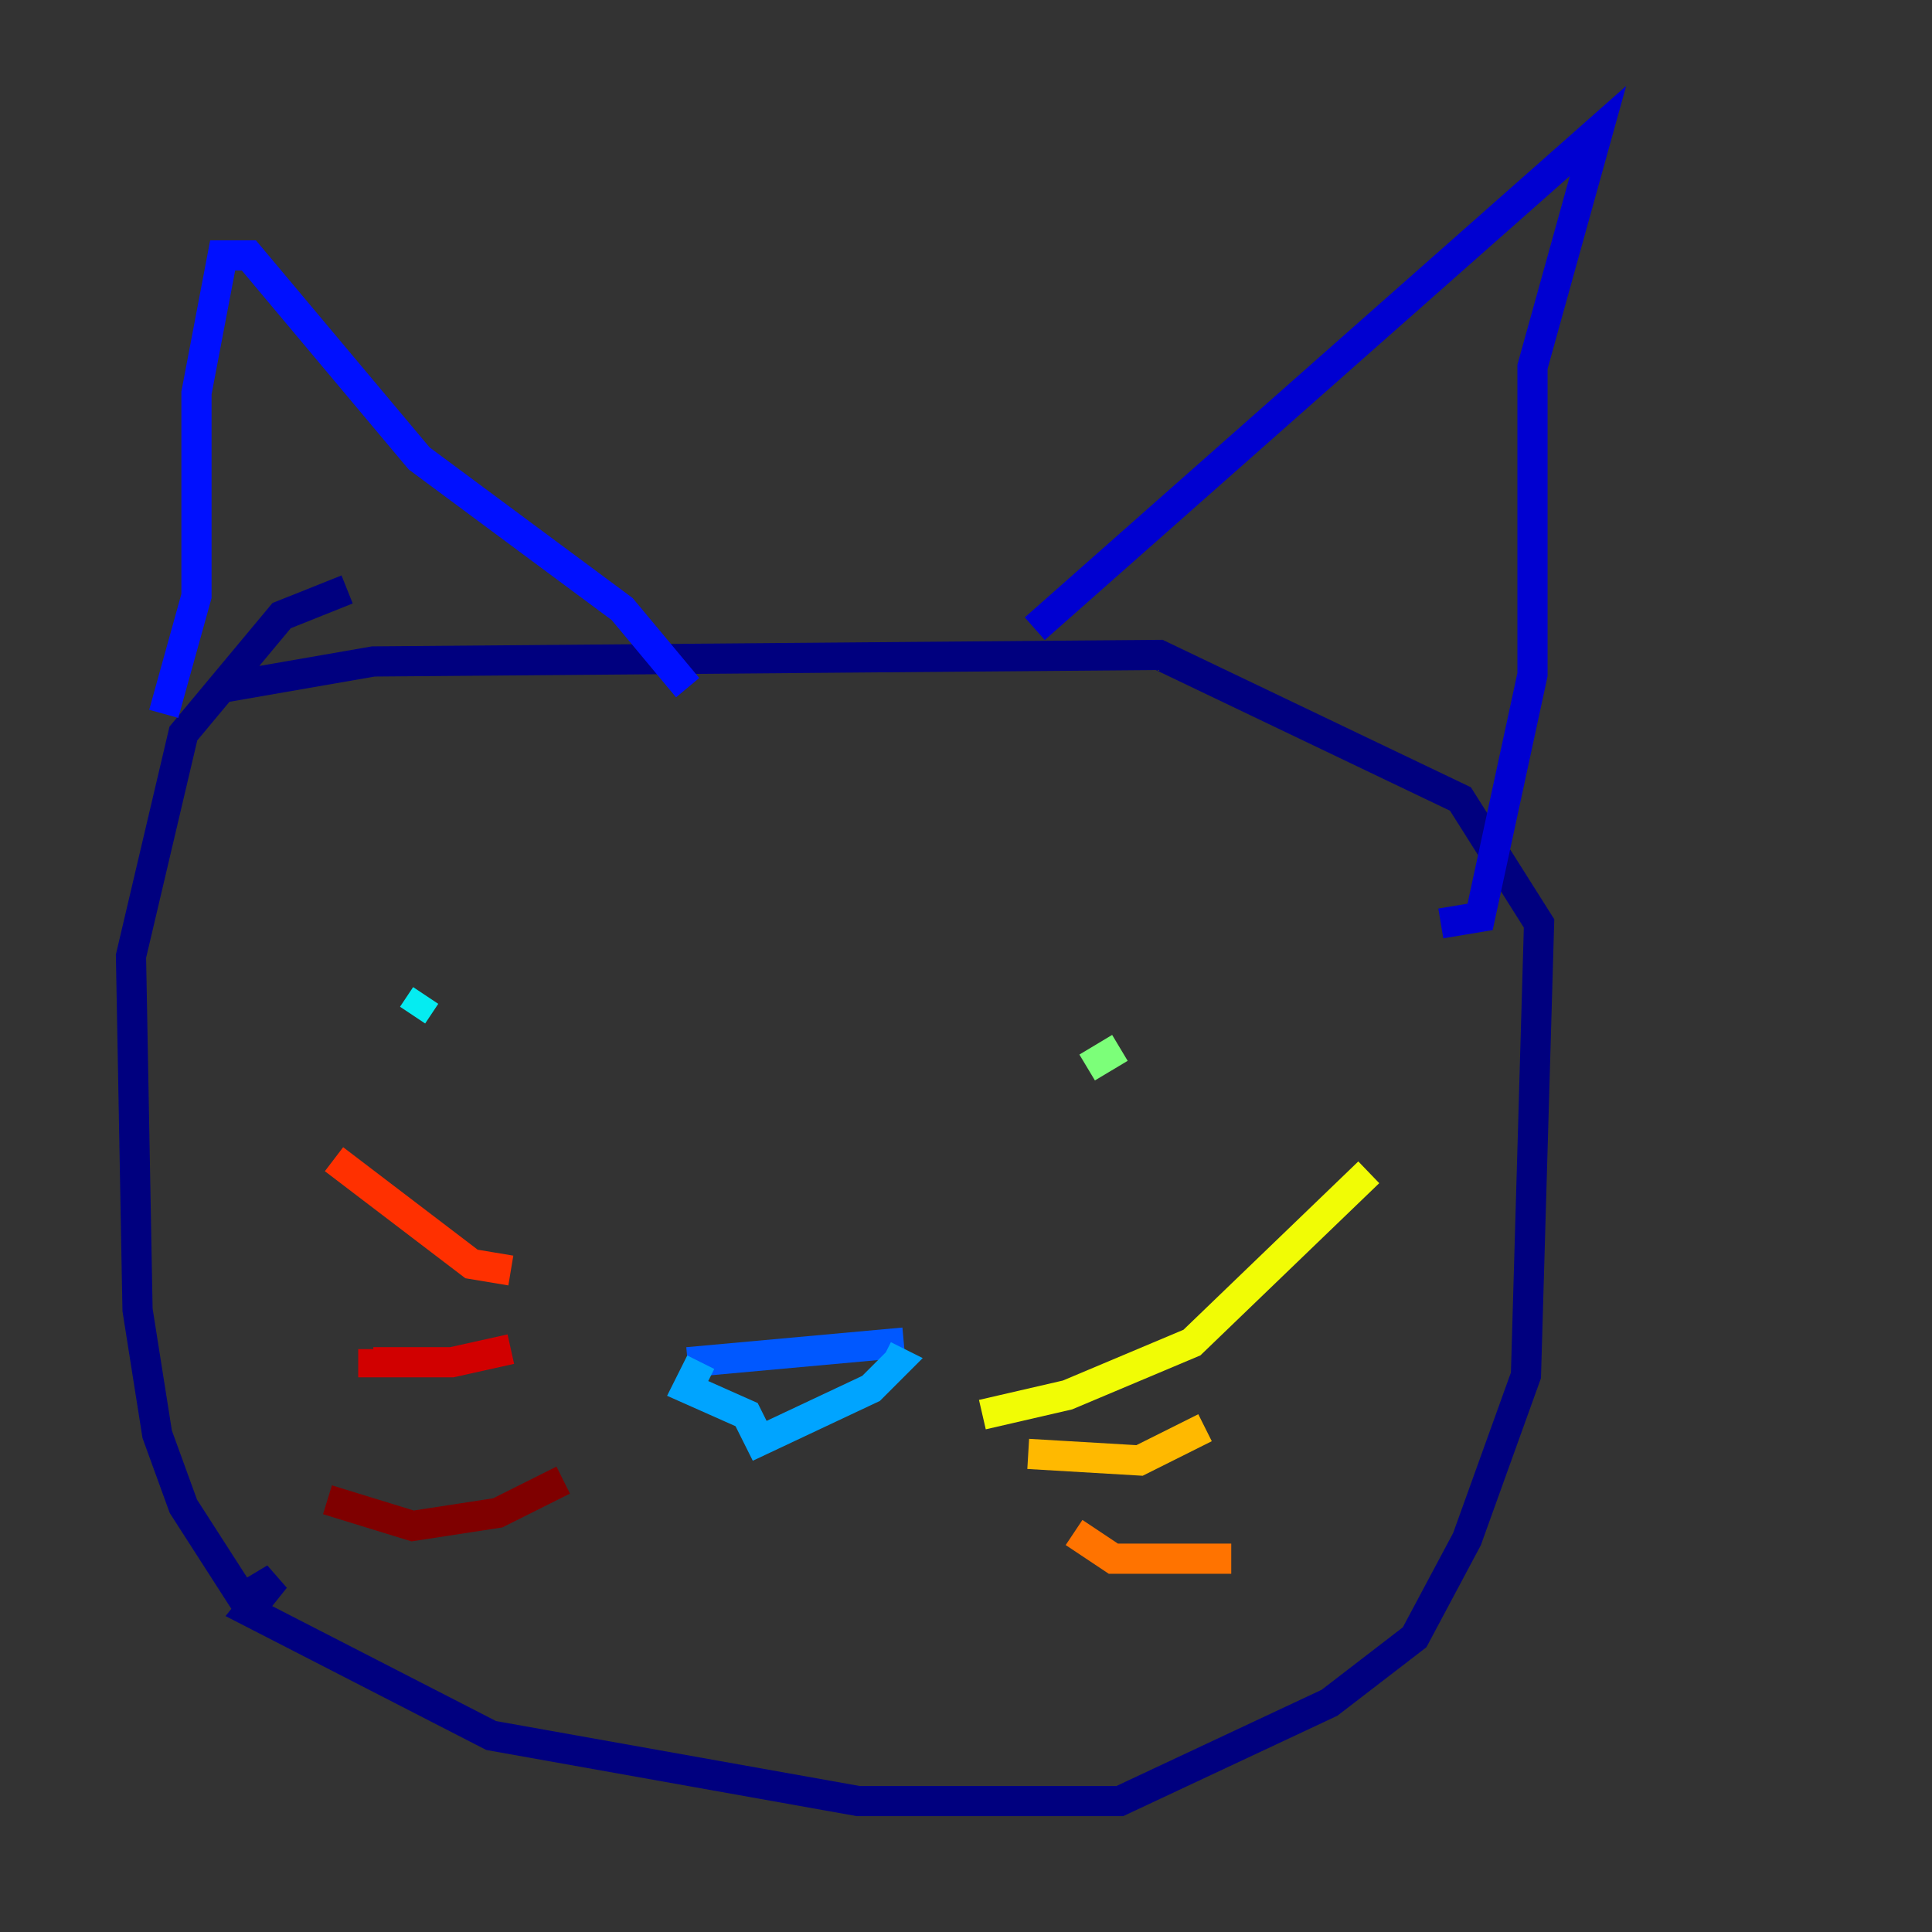 <?xml version="1.0" encoding="utf-8" ?>
<svg baseProfile="tiny" height="128" version="1.2" viewBox="0,0,128,128" width="128" xmlns="http://www.w3.org/2000/svg" xmlns:ev="http://www.w3.org/2001/xml-events" xmlns:xlink="http://www.w3.org/1999/xlink"><rect x="0" y="0" width="128" height="128" fill="#333333" stroke="none"/><defs /><polyline fill="none" points="22.997,39.051 18.658,40.786 12.149,48.597 8.678,63.349 9.112,86.78 10.414,95.024 12.149,99.797 16.054,105.871 18.224,104.57 16.488,106.739 32.542,114.983 56.841,119.322 74.197,119.322 88.081,112.814 93.722,108.475 97.193,101.966 101.098,91.119 101.966,61.18 96.759,52.936 76.8,43.39 24.732,43.824 14.752,45.559" stroke="#00007f" stroke-width="2" /><polyline fill="none" points="68.556,41.654 105.871,8.678 101.532,24.298 101.532,44.691 98.061,60.746 95.458,61.18" stroke="#0000d1" stroke-width="2" /><polyline fill="none" points="45.559,45.559 41.22,40.352 27.77,30.373 16.488,16.922 14.752,16.922 13.017,26.034 13.017,39.485 10.848,47.295" stroke="#0010ff" stroke-width="2" /><polyline fill="none" points="45.559,90.251 59.878,88.949" stroke="#0058ff" stroke-width="2" /><polyline fill="none" points="46.427,90.251 45.559,91.986 49.464,93.722 50.332,95.458 57.709,91.986 59.444,90.251 58.576,89.817" stroke="#00a4ff" stroke-width="2" /><polyline fill="none" points="27.336,67.254 28.203,65.953" stroke="#05ecf1" stroke-width="2" /><polyline fill="none" points="67.254,65.953 67.254,65.953" stroke="#3fffb7" stroke-width="2" /><polyline fill="none" points="74.197,69.424 72.027,70.725" stroke="#7cff79" stroke-width="2" /><polyline fill="none" points="72.461,69.858 72.461,69.858" stroke="#b7ff3f" stroke-width="2" /><polyline fill="none" points="65.085,93.722 70.725,92.42 78.969,88.949 90.685,77.668" stroke="#f1fc05" stroke-width="2" /><polyline fill="none" points="68.122,96.325 75.498,96.759 79.837,94.59" stroke="#ffb900" stroke-width="2" /><polyline fill="none" points="71.159,101.532 73.763,103.268 81.573,103.268" stroke="#ff7300" stroke-width="2" /><polyline fill="none" points="33.844,84.176 31.241,83.742 22.129,76.8" stroke="#ff3000" stroke-width="2" /><polyline fill="none" points="33.844,89.383 29.939,90.251 24.732,90.251 24.732,89.383" stroke="#d10000" stroke-width="2" /><polyline fill="none" points="37.315,98.061 32.976,100.231 27.336,101.098 21.695,99.363" stroke="#7f0000" stroke-width="2" /></svg>